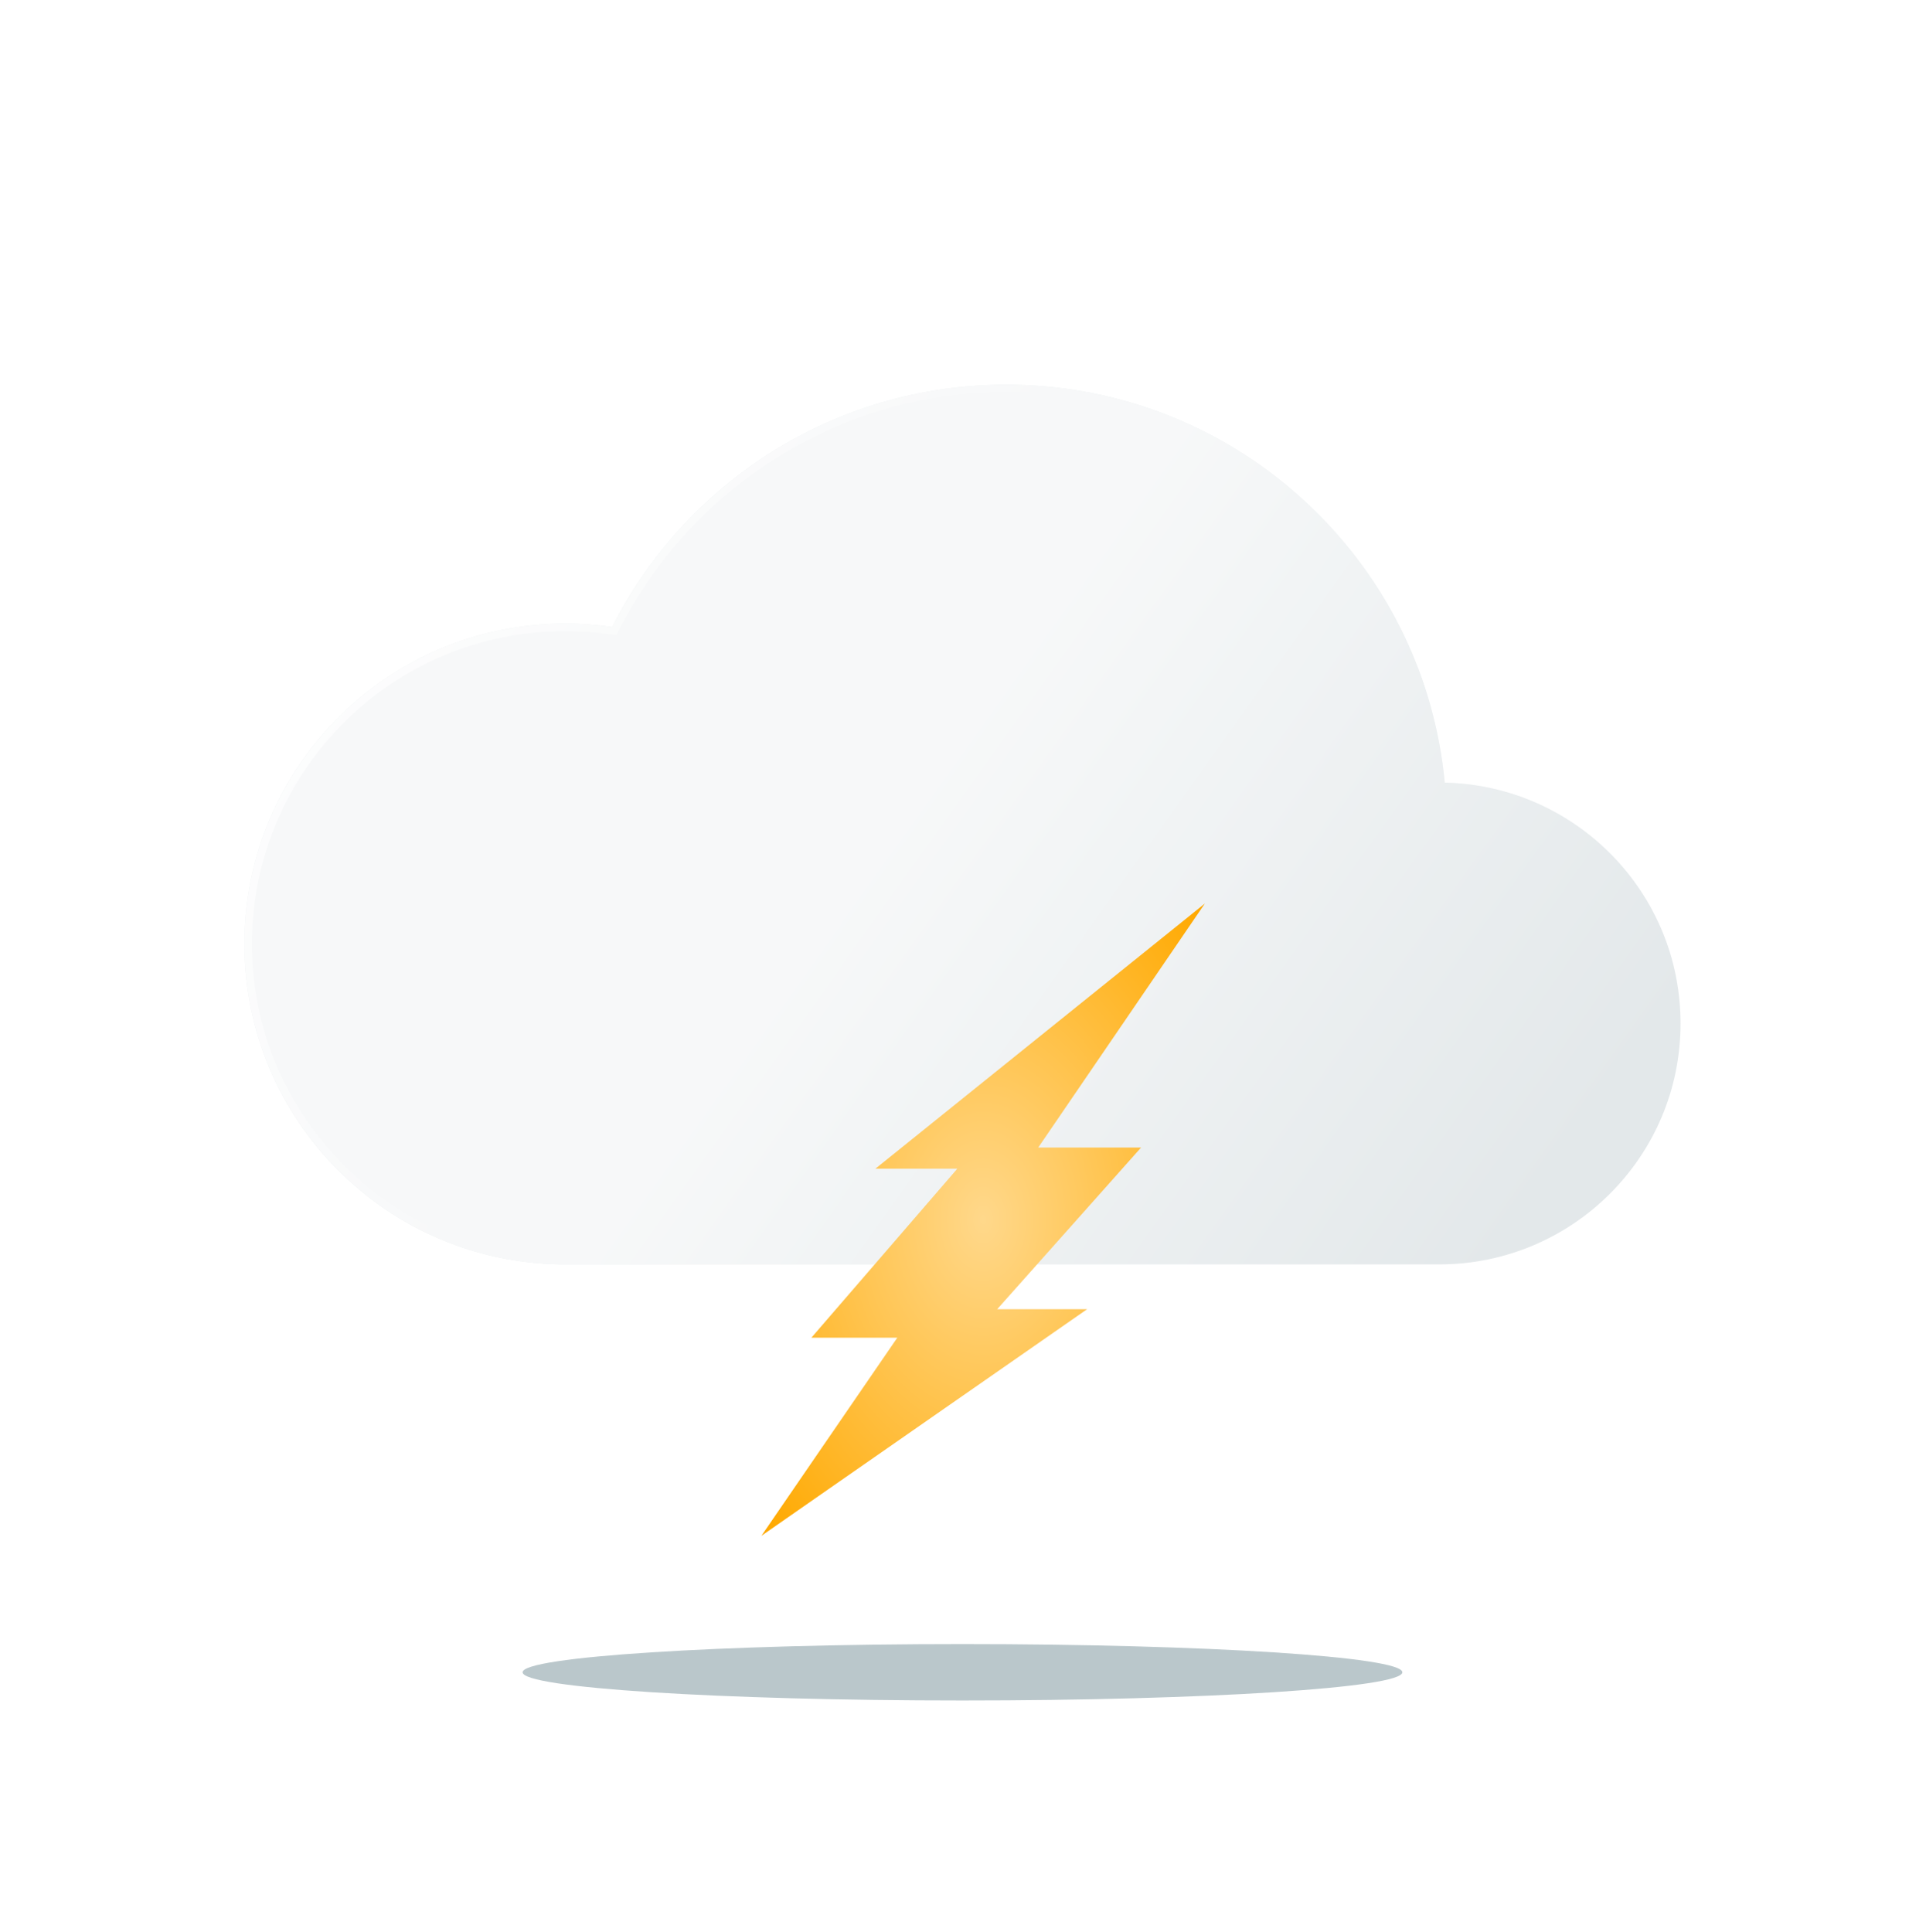 <svg width="318" height="319" viewBox="0 0 318 319" fill="none" xmlns="http://www.w3.org/2000/svg">
<path d="M277.478 168.995C277.478 190.968 259.633 208.781 237.612 208.781H93.356C64.083 208.781 40.349 185.098 40.349 155.873C40.349 126.656 64.083 102.966 93.356 102.966C95.981 102.966 98.562 103.167 101.092 103.533C113.062 79.806 137.681 63.524 166.119 63.524C200.531 63.524 229.358 87.371 236.932 119.41C237.688 122.608 238.233 125.885 238.547 129.224V129.232C260.126 129.724 277.478 147.336 277.478 168.995V168.995Z" fill="#BAC7CB" fill-opacity="0.4"/>
<g filter="url(#filter0_b_101_244)">
<path d="M277.478 168.995C277.478 190.968 259.633 208.781 237.612 208.781H93.356C64.083 208.781 40.349 185.098 40.349 155.873C40.349 126.656 64.083 102.966 93.356 102.966C95.981 102.966 98.562 103.167 101.092 103.533C113.062 79.806 137.681 63.524 166.119 63.524C200.531 63.524 229.358 87.371 236.932 119.41C237.688 122.608 238.233 125.885 238.547 129.224V129.232C260.126 129.724 277.478 147.336 277.478 168.995V168.995Z" fill="url(#paint0_linear_101_244)"/>
</g>
<g filter="url(#filter1_b_101_244)">
<path fill-rule="evenodd" clip-rule="evenodd" d="M101.798 104.889L100.914 104.761C98.439 104.403 95.918 104.207 93.356 104.207C64.767 104.207 41.591 127.344 41.591 155.873C41.591 184.41 64.767 207.539 93.356 207.539H237.612C258.95 207.539 276.237 190.28 276.237 168.995C276.237 148.014 259.427 130.95 238.519 130.473L237.305 130.446V129.282C236.997 126.022 236.462 122.821 235.724 119.695C228.28 88.206 199.943 64.765 166.119 64.765C138.167 64.765 113.968 80.768 102.2 104.092L101.798 104.889ZM238.547 129.224V129.232C260.126 129.724 277.478 147.336 277.478 168.995C277.478 190.968 259.633 208.781 237.612 208.781H93.356C64.083 208.781 40.349 185.098 40.349 155.873C40.349 126.656 64.083 102.966 93.356 102.966C95.981 102.966 98.562 103.167 101.092 103.533C113.062 79.806 137.681 63.524 166.119 63.524C200.531 63.524 229.358 87.371 236.932 119.41C237.688 122.608 238.233 125.885 238.547 129.224Z" fill="url(#paint1_linear_101_244)"/>
</g>
<path d="M198.938 149.188L144.53 192.983H158.058L133.96 220.891H148.148L125.711 253.602L179.493 216.181H164.645L188.402 189.488H171.421L198.938 149.188Z" fill="url(#paint2_radial_101_244)"/>
<g filter="url(#filter2_f_101_244)">
<path d="M231.542 276.133C231.542 278.704 199.026 280.789 158.914 280.789C118.802 280.789 86.285 278.704 86.285 276.133C86.285 273.562 118.802 271.477 158.914 271.477C199.026 271.477 231.542 273.562 231.542 276.133Z" fill="#BAC7CB"/>
</g>
<defs>
<filter id="filter0_b_101_244" x="9.312" y="32.486" width="299.205" height="207.333" filterUnits="userSpaceOnUse" color-interpolation-filters="sRGB">
<feFlood flood-opacity="0" result="BackgroundImageFix"/>
<feGaussianBlur in="BackgroundImageFix" stdDeviation="15.519"/>
<feComposite in2="SourceAlpha" operator="in" result="effect1_backgroundBlur_101_244"/>
<feBlend mode="normal" in="SourceGraphic" in2="effect1_backgroundBlur_101_244" result="shape"/>
</filter>
<filter id="filter1_b_101_244" x="9.312" y="32.486" width="299.205" height="207.333" filterUnits="userSpaceOnUse" color-interpolation-filters="sRGB">
<feFlood flood-opacity="0" result="BackgroundImageFix"/>
<feGaussianBlur in="BackgroundImageFix" stdDeviation="15.519"/>
<feComposite in2="SourceAlpha" operator="in" result="effect1_backgroundBlur_101_244"/>
<feBlend mode="normal" in="SourceGraphic" in2="effect1_backgroundBlur_101_244" result="shape"/>
</filter>
<filter id="filter2_f_101_244" x="71.387" y="256.579" width="175.053" height="39.108" filterUnits="userSpaceOnUse" color-interpolation-filters="sRGB">
<feFlood flood-opacity="0" result="BackgroundImageFix"/>
<feBlend mode="normal" in="SourceGraphic" in2="BackgroundImageFix" result="shape"/>
<feGaussianBlur stdDeviation="7.449" result="effect1_foregroundBlur_101_244"/>
</filter>
<linearGradient id="paint0_linear_101_244" x1="77.905" y1="88.975" x2="246.13" y2="208.781" gradientUnits="userSpaceOnUse">
<stop offset="0.416" stop-color="white" stop-opacity="0.7"/>
<stop offset="1" stop-color="white" stop-opacity="0"/>
</linearGradient>
<linearGradient id="paint1_linear_101_244" x1="22.191" y1="101.801" x2="107.093" y2="162.868" gradientUnits="userSpaceOnUse">
<stop stop-color="white"/>
<stop offset="1" stop-color="white" stop-opacity="0"/>
</linearGradient>
<radialGradient id="paint2_radial_101_244" cx="0" cy="0" r="1" gradientUnits="userSpaceOnUse" gradientTransform="translate(162.325 201.395) rotate(90) scale(72.667 50.962)">
<stop stop-color="#FFD88B"/>
<stop offset="1" stop-color="#FFA900"/>
</radialGradient>
</defs>
</svg>
